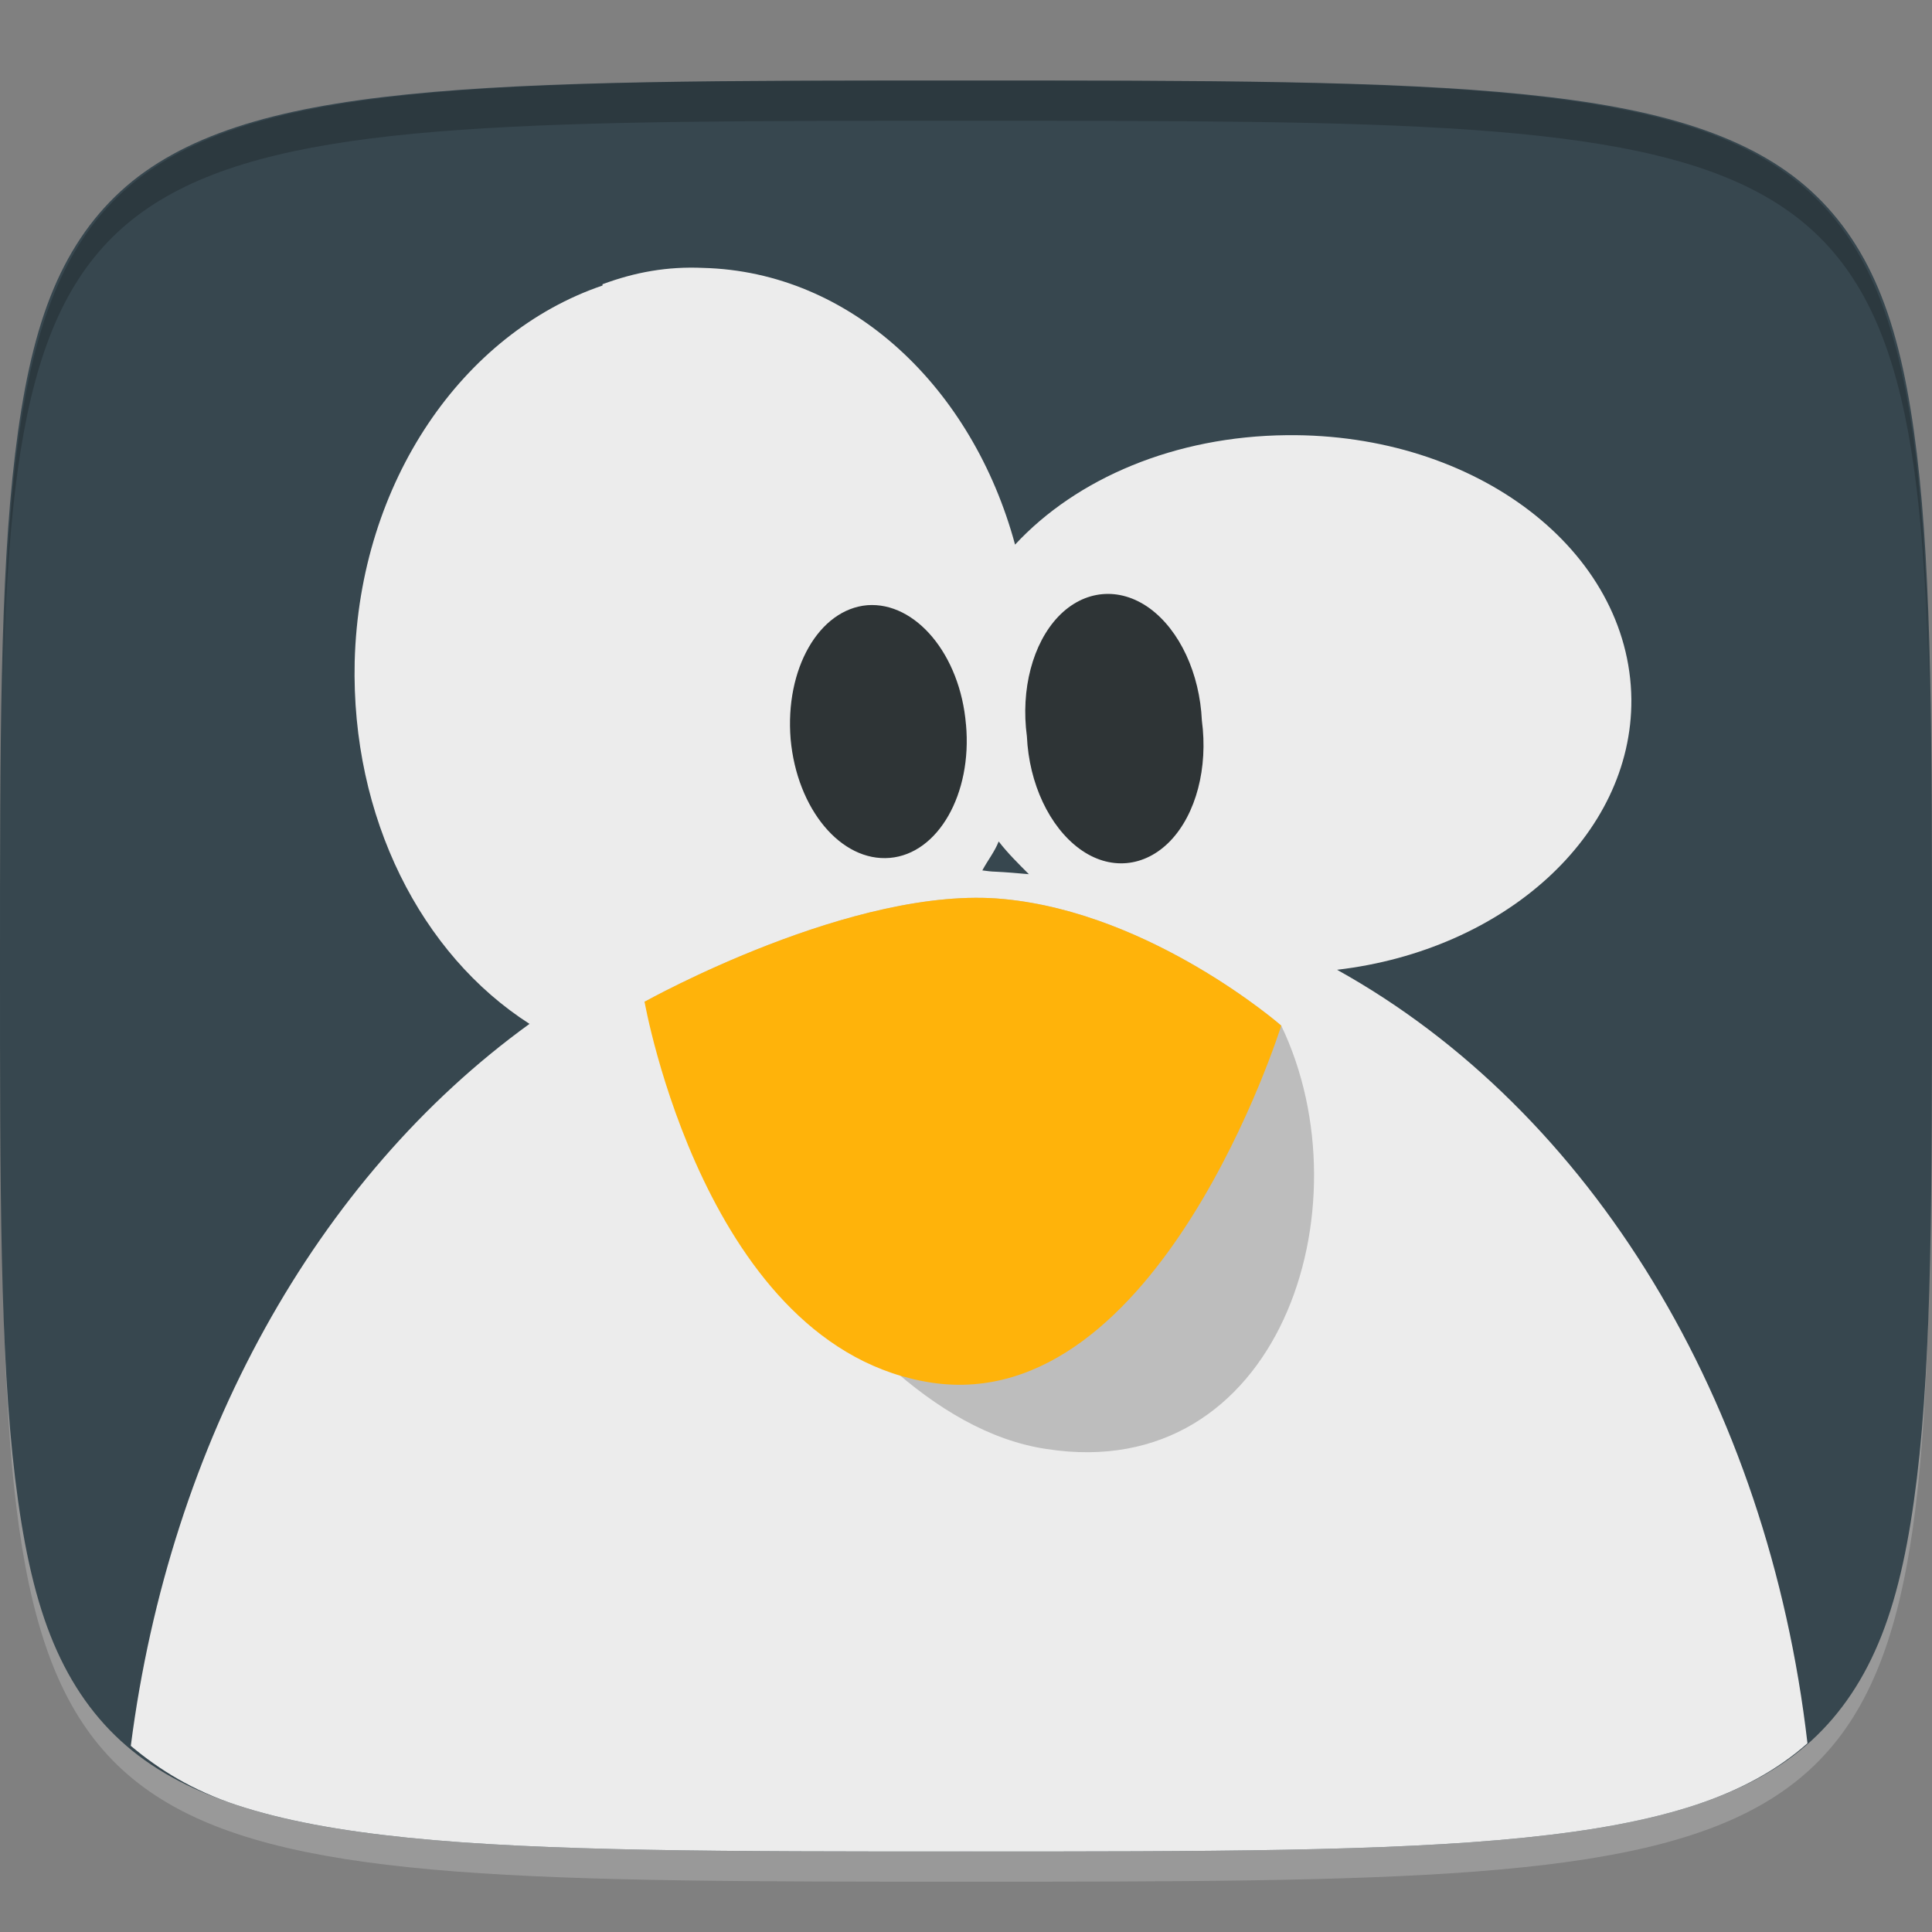 <?xml version="1.0" encoding="UTF-8" standalone="no"?>
<!-- Created with Inkscape (http://www.inkscape.org/) -->

<svg
   xmlns:dc="http://purl.org/dc/elements/1.1/"
   xmlns:cc="http://creativecommons.org/ns#"
   xmlns:rdf="http://www.w3.org/1999/02/22-rdf-syntax-ns#"
   xmlns:svg="http://www.w3.org/2000/svg"
   xmlns="http://www.w3.org/2000/svg"
   xmlns:sodipodi="http://sodipodi.sourceforge.net/DTD/sodipodi-0.dtd"
   xmlns:inkscape="http://www.inkscape.org/namespaces/inkscape"
   width="48"
   height="48"
   id="svg2"
   version="1.1"
   inkscape:version="0.48.4 r9939"
   sodipodi:docname="pingus.svg">
  <rect width="100%" height="100%" fill="#808080" stroke="none"/>
  <defs
     id="defs4" />
  <sodipodi:namedview
     id="base"
     pagecolor="#ffffff"
     bordercolor="#666666"
     borderopacity="1.0"
     inkscape:pageopacity="0.0"
     inkscape:pageshadow="2"
     inkscape:zoom="8.1906533"
     inkscape:cx="29.467087"
     inkscape:cy="17.566165"
     inkscape:document-units="px"
     inkscape:current-layer="layer1"
     showgrid="true"
     inkscape:snap-bbox="true"
     inkscape:window-width="1301"
     inkscape:window-height="744"
     inkscape:window-x="65"
     inkscape:window-y="24"
     inkscape:window-maximized="1"
     inkscape:object-nodes="true"
     showguides="true"
     inkscape:guide-bbox="true"
     inkscape:snap-nodes="true"
     inkscape:snap-global="true">
    <inkscape:grid
       type="xygrid"
       id="grid3003"
       empspacing="6"
       visible="true"
       enabled="true"
       snapvisiblegridlinesonly="true" />
  </sodipodi:namedview>
  <g
     inkscape:label="Layer 1"
     inkscape:groupmode="layer"
     id="layer1"
     transform="translate(0,-1004.362)">
    <path
       id="path3788"
       d="m 24,1051.112 c -21.272,0 -23.663,-0.089 -23.938,-15.406 0.328,14.403 2.938,14.406 23.938,14.406 21,0 23.609,0 23.938,-14.406 -0.275,15.317 -2.666,15.406 -23.938,15.406 z"
       style="opacity:0.2;fill:#ffffff;fill-opacity:1;stroke:none"
       inkscape:connector-curvature="0" />
    <g
       id="g3813"
       transform="translate(-47.998,993.362)" />
    <g
       id="g3038"
       transform="translate(-50.335,1008.707)" />
    <g
       id="g3041"
       transform="translate(-51.97,1003.761)" />
    <g
       id="g3026"
       transform="translate(-56.532,1001.61)" />
    <g
       id="g3811"
       transform="translate(-51.613,998.472)" />
    <g
       id="g3073"
       transform="translate(-56,1004.362)" />
    <g
       id="g3048"
       transform="translate(-54.103,1006.672)" />
    <path
       style="fill:#37474f;fill-opacity:1;fill-rule:nonzero;stroke:none"
       d="m 24,1006.362 c -6,0 -10.5,0 -13.875,0.344 -1.688,0.172 -3.078,0.426 -4.25,0.812 -1.172,0.387 -2.125,0.906 -2.875,1.594 -0.75,0.688 -1.328,1.551 -1.75,2.625 -0.422,1.074 -0.688,2.359 -0.875,3.906 C 0,1018.737 0,1022.862 0,1028.362 c 0,5.5 0,9.625 0.375,12.719 0.188,1.547 0.453,2.832 0.875,3.906 0.422,1.074 1,1.938 1.75,2.625 0.75,0.688 1.703,1.207 2.875,1.594 1.172,0.387 2.562,0.641 4.25,0.812 3.375,0.344 7.875,0.344 13.875,0.344 6,0 10.5,0 13.875,-0.344 1.688,-0.172 3.078,-0.426 4.25,-0.812 1.172,-0.387 2.125,-0.906 2.875,-1.594 0.75,-0.688 1.328,-1.551 1.75,-2.625 0.422,-1.074 0.688,-2.359 0.875,-3.906 0.375,-3.094 0.375,-7.219 0.375,-12.719 0,-5.5 0,-9.625 -0.375,-12.719 -0.188,-1.547 -0.453,-2.832 -0.875,-3.906 -0.422,-1.074 -1,-1.938 -1.75,-2.625 -0.75,-0.688 -1.703,-1.207 -2.875,-1.594 -1.172,-0.387 -2.562,-0.641 -4.25,-0.812 C 34.5,1006.362 30,1006.362 24,1006.362 z"
       id="path3230"
       inkscape:connector-curvature="0" />
    <path
       style="fill:#ececec;fill-opacity:1;fill-rule:nonzero;stroke:none"
       d="M 3.25 43.375 C 3.966 43.978 4.803 44.49 5.875 44.844 C 7.047 45.23 8.438 45.484 10.125 45.656 C 13.5 46 18 46 24 46 C 30 46 34.5 46 37.875 45.656 C 39.562 45.484 40.953 45.23 42.125 44.844 C 43.257 44.47 44.169 43.965 44.906 43.312 C 43.925 34.826 39.543 27.608 33.219 24.094 C 37.368 23.609 40.555 20.763 40.531 17.375 C 40.491 13.67 36.666 10.762 31.969 10.812 C 29.189 10.839 26.746 11.884 25.219 13.531 C 24.163 9.629 21.147 6.75 17.469 6.656 C 16.58 6.616 15.777 6.762 14.969 7.062 L 14.969 7.094 C 11.511 8.27 8.929 11.96 8.812 16.438 C 8.722 20.313 10.467 23.717 13.156 25.438 C 7.867 29.263 4.223 35.8 3.25 43.375 z M 24.812 20.906 C 25.046 21.207 25.289 21.445 25.562 21.719 C 25.262 21.692 25.006 21.67 24.719 21.656 C 24.642 21.656 24.51 21.639 24.406 21.625 C 24.537 21.378 24.709 21.167 24.812 20.906 z "
       id="path3086"
       transform="translate(0,1004.362)" />
    <path
       id="path3088"
       d="m 24,1022.362 c 0.157,1.724 -0.692,3.211 -1.891,3.314 -1.213,0.104 -2.309,-1.213 -2.466,-2.95 -0.144,-1.747 0.705,-3.224 1.904,-3.328 1.199,-0.09 2.309,1.226 2.452,2.964 m 0,0"
       inkscape:connector-curvature="0"
       style="fill:#2e3436;fill-opacity:1;fill-rule:nonzero;stroke:none" />
    <path
       id="path3090"
       d="m 29.86,1022.262 c 0.157,1.176 -0.144,2.322 -0.782,2.99 -0.638,0.665 -1.514,0.745 -2.259,0.197 -0.745,-0.548 -1.253,-1.617 -1.306,-2.793 -0.157,-1.163 0.144,-2.309 0.782,-2.977 0.638,-0.665 1.514,-0.745 2.259,-0.21 0.758,0.548 1.253,1.631 1.306,2.793 m 0,0"
       inkscape:connector-curvature="0"
       style="fill:#2e3436;fill-opacity:1;fill-rule:nonzero;stroke:none" />
    <path
       style="fill:#000000;fill-opacity:1;fill-rule:nonzero;stroke:none;opacity:0.2"
       inkscape:connector-curvature="0"
       d="m 16.025,1029.245 c 0,0 5.209,-2.91 8.914,-2.546 3.692,0.351 6.893,3.144 6.893,3.144 C 34,1034.362 31.773,1041.264 26,1040.362 c -5.64,-0.835 -9.989,-11.12 -9.989,-11.12"
       id="path4015"
       sodipodi:nodetypes="ccccc" />
    <path
       id="path3092"
       d="m 16.025,1029.245 c 0,0 5.209,-2.91 8.914,-2.546 3.692,0.351 6.893,3.144 6.893,3.144 0,0 -3.027,9.696 -8.667,8.874 -5.64,-0.835 -7.153,-9.476 -7.153,-9.476 m 0.013,0"
       inkscape:connector-curvature="0"
       style="fill:#ffb30a;fill-opacity:1;fill-rule:nonzero;stroke:none" />
    <path
       style="fill:#000000;fill-opacity:1;stroke:none;opacity:0.2"
       d="M 24 2 C 2.728 2 0.337 2.089 0.062 17.406 C 0.391 3.003 3 3 24 3 C 45 3 47.609 3.003 47.938 17.406 C 47.663 2.089 45.272 2 24 2 z "
       transform="translate(0,1004.362)"
       id="path3770" />
  </g>
</svg>
